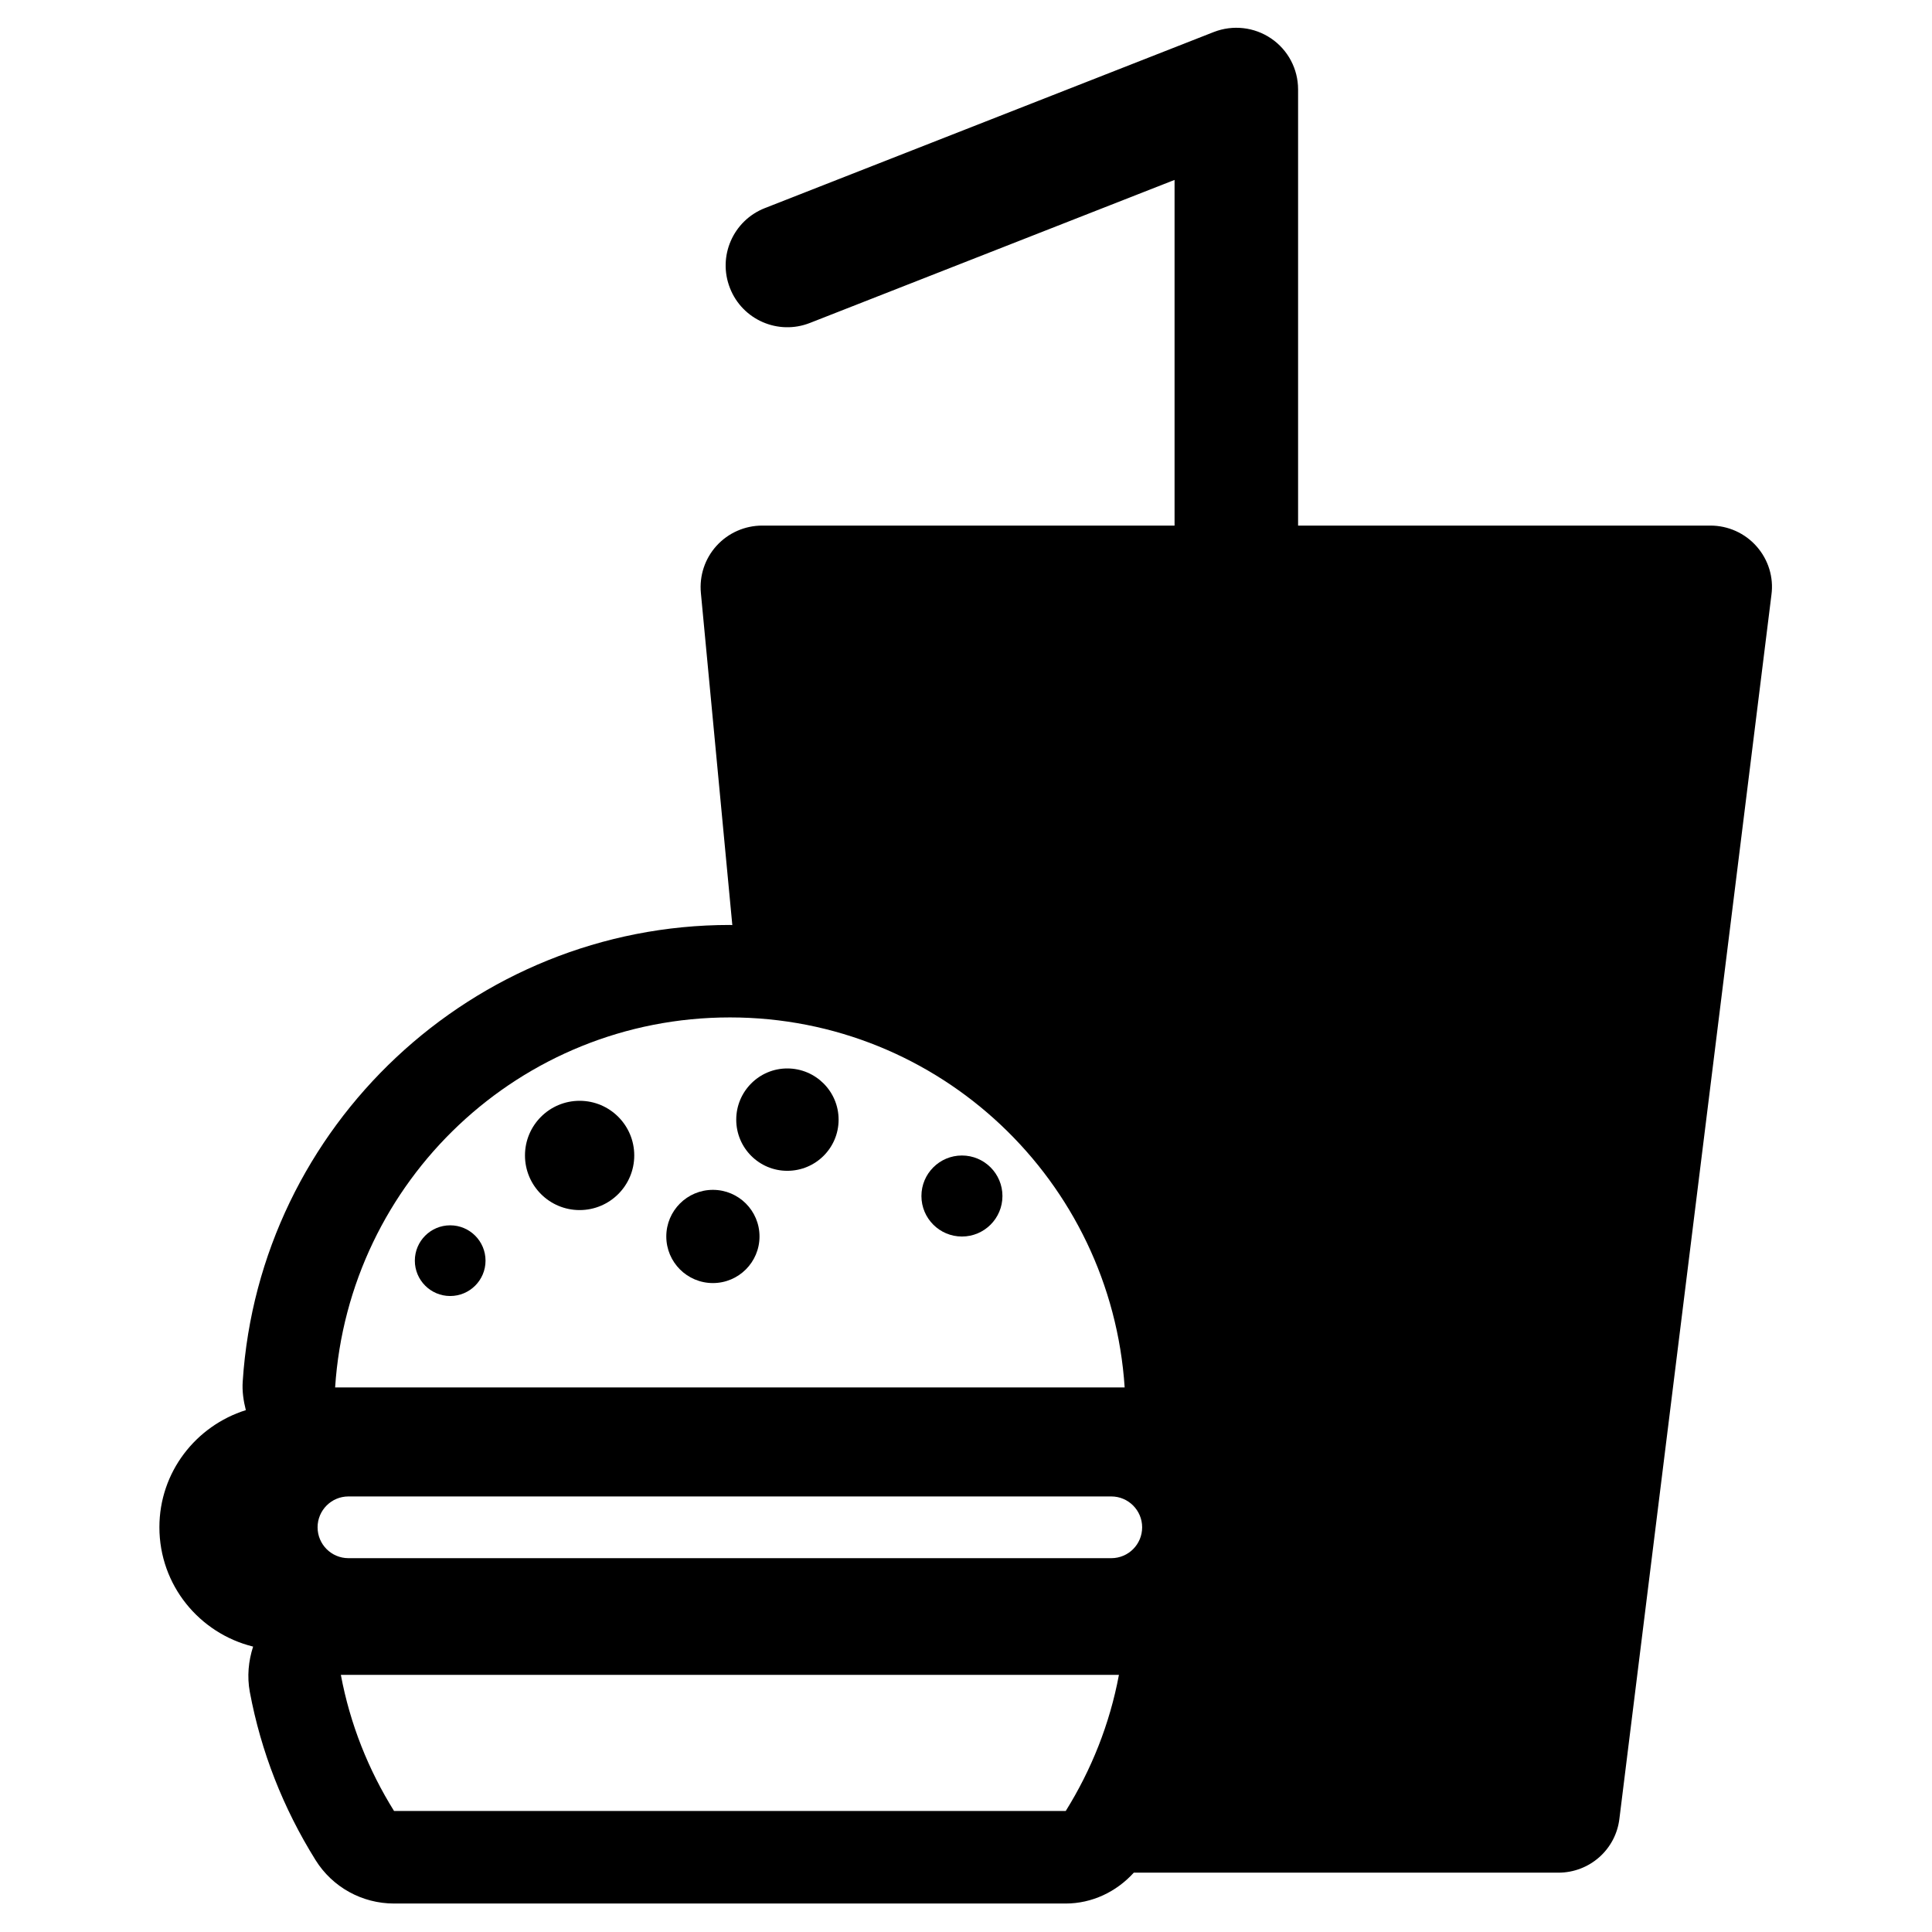 <?xml version="1.0" encoding="UTF-8" standalone="no"?>
<!-- Generator: Adobe Illustrator 16.0.0, SVG Export Plug-In . SVG Version: 6.00 Build 0)  -->

<svg
   xmlns:dc="http://purl.org/dc/elements/1.1/"
   xmlns:cc="http://creativecommons.org/ns#"
   xmlns:rdf="http://www.w3.org/1999/02/22-rdf-syntax-ns#"
   xmlns:svg="http://www.w3.org/2000/svg"
   xmlns="http://www.w3.org/2000/svg"
   xmlns:sodipodi="http://sodipodi.sourceforge.net/DTD/sodipodi-0.dtd"
   xmlns:inkscape="http://www.inkscape.org/namespaces/inkscape"
   version="1.1"
   id="Capa_1"
   x="0px"
   y="0px"
   width="24"
   height="24"
   viewBox="0 0 24 24"
   xml:space="preserve"
   inkscape:version="0.48.5 r10040"
   sodipodi:docname="fast-food8.svg"><defs
     id="defs3187" /><sodipodi:namedview
     pagecolor="#ffffff"
     bordercolor="#666666"
     borderopacity="1"
     objecttolerance="10"
     gridtolerance="10"
     guidetolerance="10"
     inkscape:pageopacity="0"
     inkscape:pageshadow="2"
     inkscape:window-width="657"
     inkscape:window-height="480"
     id="namedview3185"
     showgrid="false"
     inkscape:zoom="7.8290873"
     inkscape:cx="15.072"
     inkscape:cy="15.072"
     inkscape:window-x="190"
     inkscape:window-y="209"
     inkscape:window-maximized="0"
     inkscape:current-layer="Capa_1" /><g
     id="g3137"
     transform="matrix(0.773,0,0,0.773,0.346,0.345)"><g
       id="g3139"><g
         id="g3141"><circle
           cx="8.867"
           cy="18.122"
           r="0.878"
           id="circle3143"
           sodipodi:cx="8.8669996"
           sodipodi:cy="18.122"
           sodipodi:rx="0.87800002"
           sodipodi:ry="0.87800002"
           d="m 9.745,18.122 c 0,0.485 -0.393,0.878 -0.878,0.878 -0.485,0 -0.878,-0.393 -0.878,-0.878 0,-0.485 0.393,-0.878 0.878,-0.878 0.485,0 0.878,0.393 0.878,0.878 z" /><path
           d="m 12.204,16.724 c -0.452,0 -0.82,0.369 -0.82,0.823 0,0.455 0.368,0.822 0.82,0.822 0.456,0 0.825,-0.367 0.825,-0.822 0,-0.454 -0.369,-0.823 -0.825,-0.823 z"
           id="path3145"
           inkscape:connector-curvature="0" /><circle
           cx="11.009"
           cy="19.424"
           r="0.749"
           id="circle3147"
           sodipodi:cx="11.009"
           sodipodi:cy="19.424"
           sodipodi:rx="0.74900001"
           sodipodi:ry="0.74900001"
           d="m 11.758,19.424 c 0,0.414 -0.335,0.749 -0.749,0.749 -0.414,0 -0.749,-0.335 -0.749,-0.749 0,-0.414 0.335,-0.749 0.749,-0.749 0.414,0 0.749,0.335 0.749,0.749 z" /><circle
           cx="15.011"
           cy="18.774"
           r="0.651"
           id="circle3149"
           sodipodi:cx="15.011"
           sodipodi:cy="18.774"
           sodipodi:rx="0.65100002"
           sodipodi:ry="0.65100002"
           d="m 15.662,18.774 c 0,0.36 -0.291,0.651 -0.651,0.651 -0.36,0 -0.651,-0.291 -0.651,-0.651 0,-0.36 0.291,-0.651 0.651,-0.651 0.36,0 0.651,0.291 0.651,0.651 z" /><circle
           cx="6.787"
           cy="19.813"
           r="0.568"
           id="circle3151"
           sodipodi:cx="6.7870002"
           sodipodi:cy="19.813"
           sodipodi:rx="0.56800002"
           sodipodi:ry="0.56800002"
           d="m 7.355,19.813 c 0,0.314 -0.254,0.568 -0.568,0.568 -0.314,0 -0.568,-0.254 -0.568,-0.568 0,-0.314 0.254,-0.568 0.568,-0.568 0.314,0 0.568,0.254 0.568,0.568 z" /><path
           d="M 27.782,8.335 C 27.595,8.122 27.324,8 27.04,8 H 20.413 V 0.99 c 0,-0.328 -0.162,-0.634 -0.433,-0.818 -0.271,-0.184 -0.614,-0.223 -0.921,-0.104 l -7.215,2.83 c -0.51,0.2 -0.762,0.775 -0.561,1.285 0.199,0.51 0.775,0.761 1.284,0.561 L 18.428,2.445 V 8 h -6.626 c -0.279,0 -0.545,0.117 -0.733,0.323 -0.188,0.206 -0.28,0.482 -0.253,0.761 l 0.505,5.336 c -0.013,0 -0.026,-0.002 -0.039,-0.002 -4.121,0 -7.561,3.222 -7.829,7.336 -0.011,0.156 0.012,0.311 0.05,0.461 -0.803,0.253 -1.389,0.996 -1.389,1.882 0,0.931 0.643,1.705 1.506,1.918 -0.075,0.233 -0.099,0.48 -0.053,0.729 0.179,0.957 0.534,1.864 1.056,2.701 0.272,0.437 0.749,0.699 1.262,0.699 h 10.792 c 0.425,0 0.816,-0.188 1.096,-0.496 h 6.823 c 0.501,0 0.923,-0.372 0.981,-0.869 L 28.02,9.112 C 28.058,8.831 27.97,8.548 27.782,8.335 z m -16.499,7.569 c 3.372,0 6.125,2.628 6.343,5.946 H 4.938 c 0.217,-3.318 2.969,-5.946 6.345,-5.946 z m 5.396,12.753 H 5.885 C 5.474,27.998 5.178,27.261 5.03,26.469 h 12.504 c -0.148,0.793 -0.445,1.53 -0.855,2.188 z m 0.732,-4.063 H 12.286 5.152 c -0.274,0 -0.496,-0.222 -0.496,-0.496 0,-0.273 0.222,-0.496 0.496,-0.496 h 7.04 5.219 c 0.274,0 0.496,0.223 0.496,0.496 0,0.274 -0.221,0.496 -0.496,0.496 z"
           id="path3153"
           inkscape:connector-curvature="0" /></g></g></g><g
     id="g3155"
     transform="translate(0,-6.144)" /><g
     id="g3157"
     transform="translate(0,-6.144)" /><g
     id="g3159"
     transform="translate(0,-6.144)" /><g
     id="g3161"
     transform="translate(0,-6.144)" /><g
     id="g3163"
     transform="translate(0,-6.144)" /><g
     id="g3165"
     transform="translate(0,-6.144)" /><g
     id="g3167"
     transform="translate(0,-6.144)" /><g
     id="g3169"
     transform="translate(0,-6.144)" /><g
     id="g3171"
     transform="translate(0,-6.144)" /><g
     id="g3173"
     transform="translate(0,-6.144)" /><g
     id="g3175"
     transform="translate(0,-6.144)" /><g
     id="g3177"
     transform="translate(0,-6.144)" /><g
     id="g3179"
     transform="translate(0,-6.144)" /><g
     id="g3181"
     transform="translate(0,-6.144)" /><g
     id="g3183"
     transform="translate(0,-6.144)" /></svg>